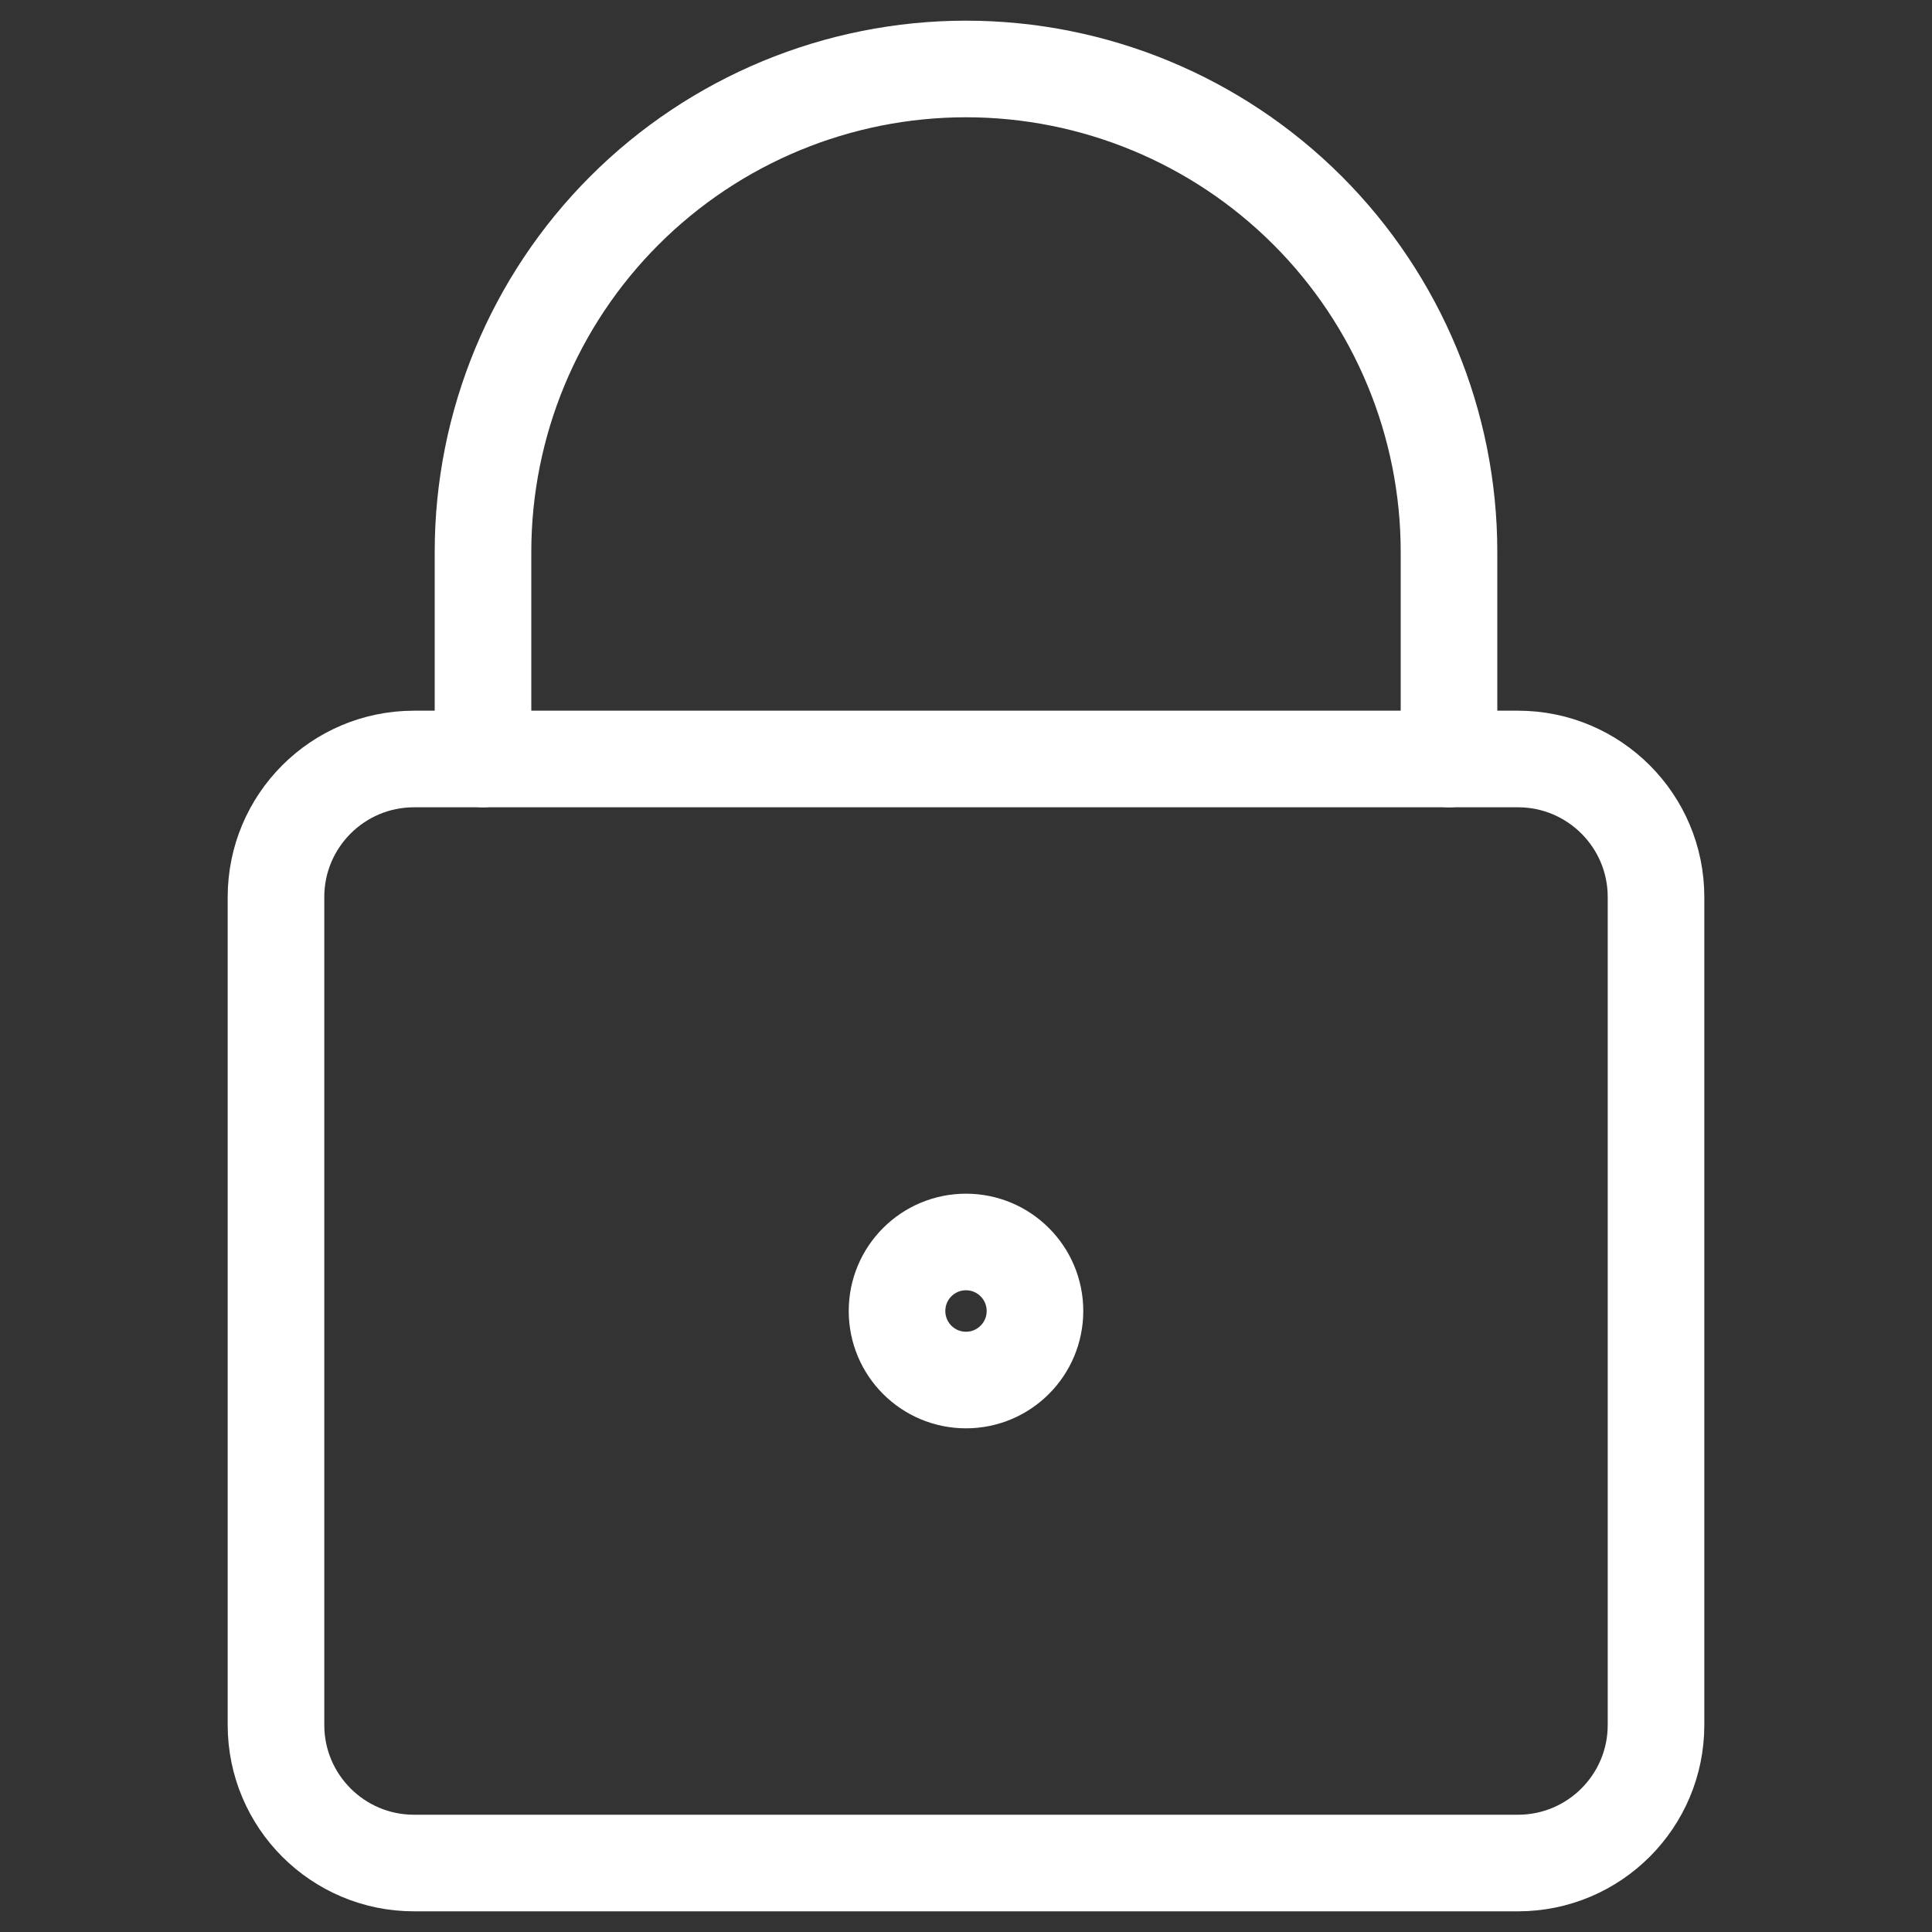 <svg width="20" height="20" viewBox="0 0 20 20" fill="none" xmlns="http://www.w3.org/2000/svg">
<rect x="0" y="0" width="20" height="20" fill="#333333" stroke="none"/>
<path d="M15.714 7.857H4.286C3.497 7.857 2.857 8.497 2.857 9.286V17.857C2.857 18.646 3.497 19.286 4.286 19.286H15.714C16.503 19.286 17.143 18.646 17.143 17.857V9.286C17.143 8.497 16.503 7.857 15.714 7.857Z" stroke="white" stroke-linecap="round" stroke-linejoin="round"/>
<path d="M15 7.857V5.714C15 4.388 14.473 3.116 13.536 2.179C12.598 1.241 11.326 0.714 10 0.714C8.674 0.714 7.402 1.241 6.464 2.179C5.527 3.116 5 4.388 5 5.714V7.857" stroke="white" stroke-linecap="round" stroke-linejoin="round"/>
<path d="M10 14.286C10.394 14.286 10.714 13.966 10.714 13.571C10.714 13.177 10.394 12.857 10 12.857C9.605 12.857 9.286 13.177 9.286 13.571C9.286 13.966 9.605 14.286 10 14.286Z" stroke="white" stroke-linecap="round" stroke-linejoin="round"/>
</svg>
